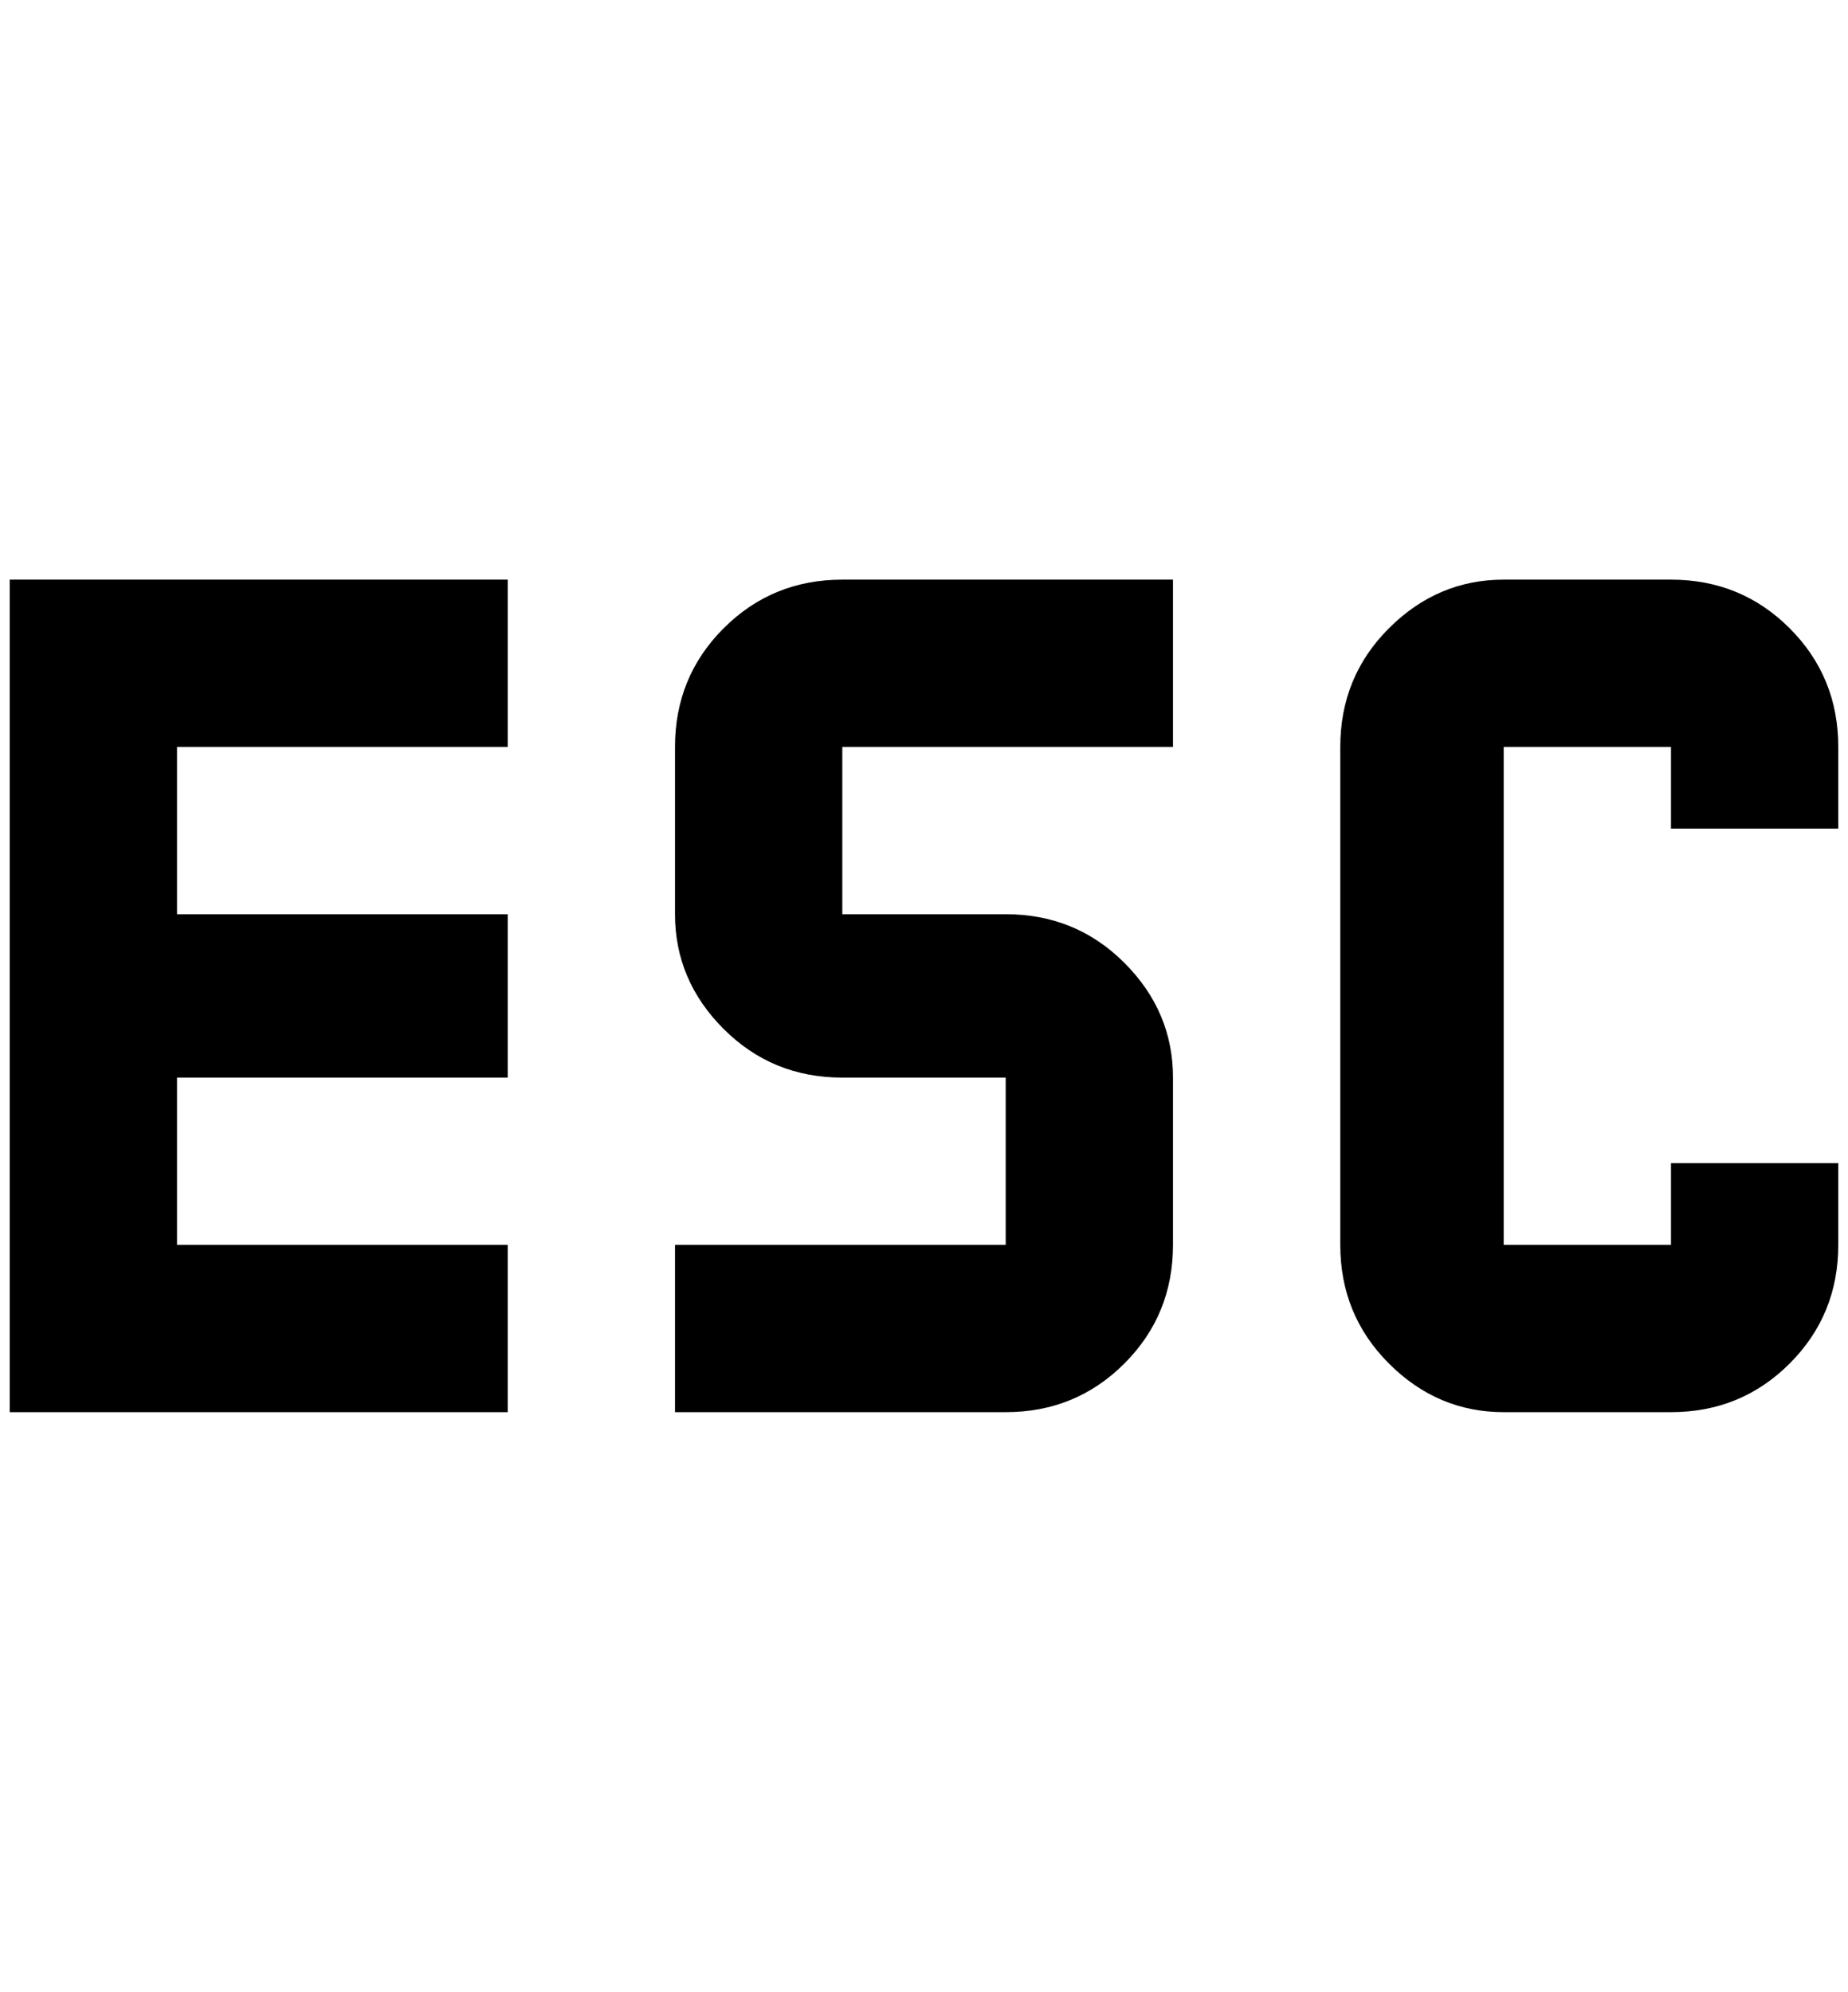 <?xml version="1.0" standalone="no"?>
<!DOCTYPE svg PUBLIC "-//W3C//DTD SVG 1.1//EN" "http://www.w3.org/Graphics/SVG/1.1/DTD/svg11.dtd" >
<svg xmlns="http://www.w3.org/2000/svg" xmlns:xlink="http://www.w3.org/1999/xlink" version="1.1" viewBox="-10 0 1900 2048">
   <path fill="currentColor"
d="M0 596h512v172h-340v172h340v168h-340v172h340v172h-512v-856zM856 596h340v172h-340v172h168q72 0 122 50t50 118v172q0 72 -50 122t-122 50h-340v-172h340v-172h-168q-72 0 -122 -50t-50 -118v-172q0 -72 50 -122t122 -50zM1536 596h172q72 0 122 50t50 122v84h-172
v-84h-172v512h172v-84h172v84q0 72 -50 122t-122 50h-172q-68 0 -118 -50t-50 -122v-512q0 -72 50 -122t118 -50z" />
</svg>
